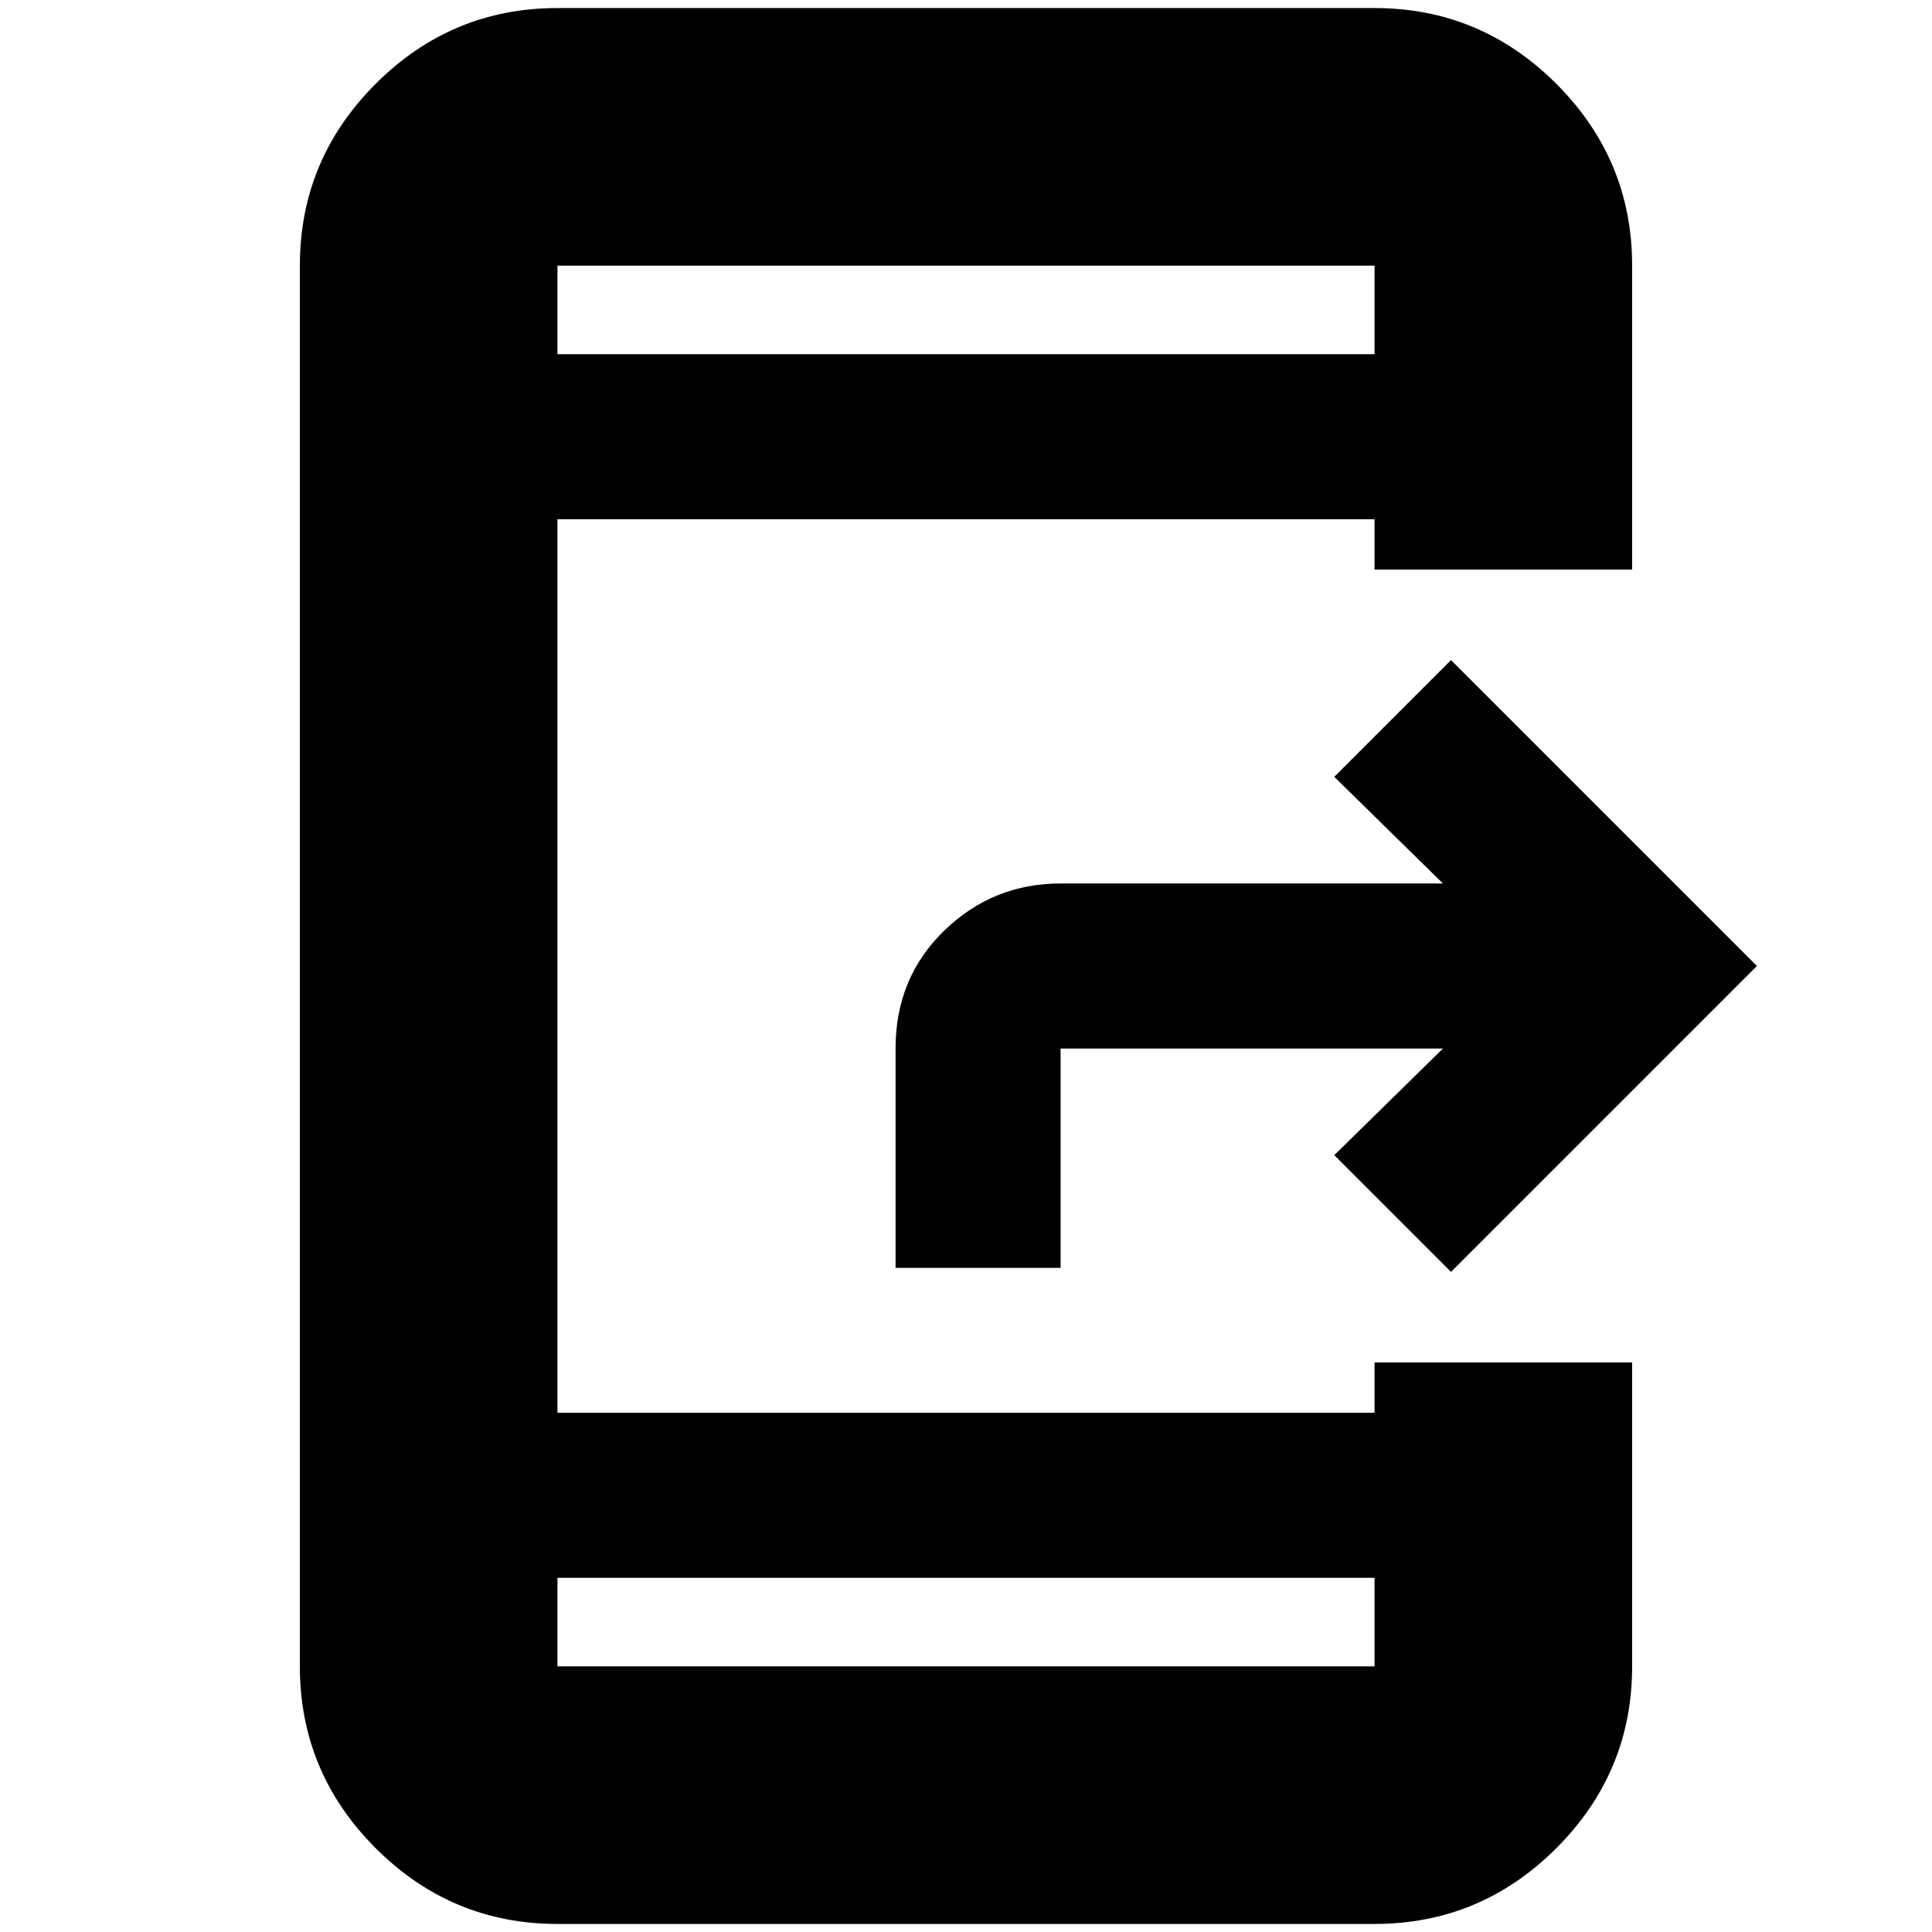 <svg xmlns="http://www.w3.org/2000/svg" height="20" viewBox="0 -960 960 960" width="20"><path d="M277-4q-52.68 0-90.34-37.66Q149-79.33 149-132v-696q0-52.67 37.66-90.34Q224.32-956 277-956h406q52.67 0 90.34 37.66Q811-880.67 811-828v151H683v-25H277v444h406v-25h128v151q0 52.67-37.66 90.34Q735.67-4 683-4H277Zm0-172v44h406v-44H277Zm0-608h406v-44H277v44Zm0 0v-44 44Zm0 608v44-44Zm440-263H527v109h-82v-109q0-35.1 24.15-58.55Q493.3-521 527-521h190l-54-53 58-58 152 152-152 152-58-58 54-53Z"/></svg>
